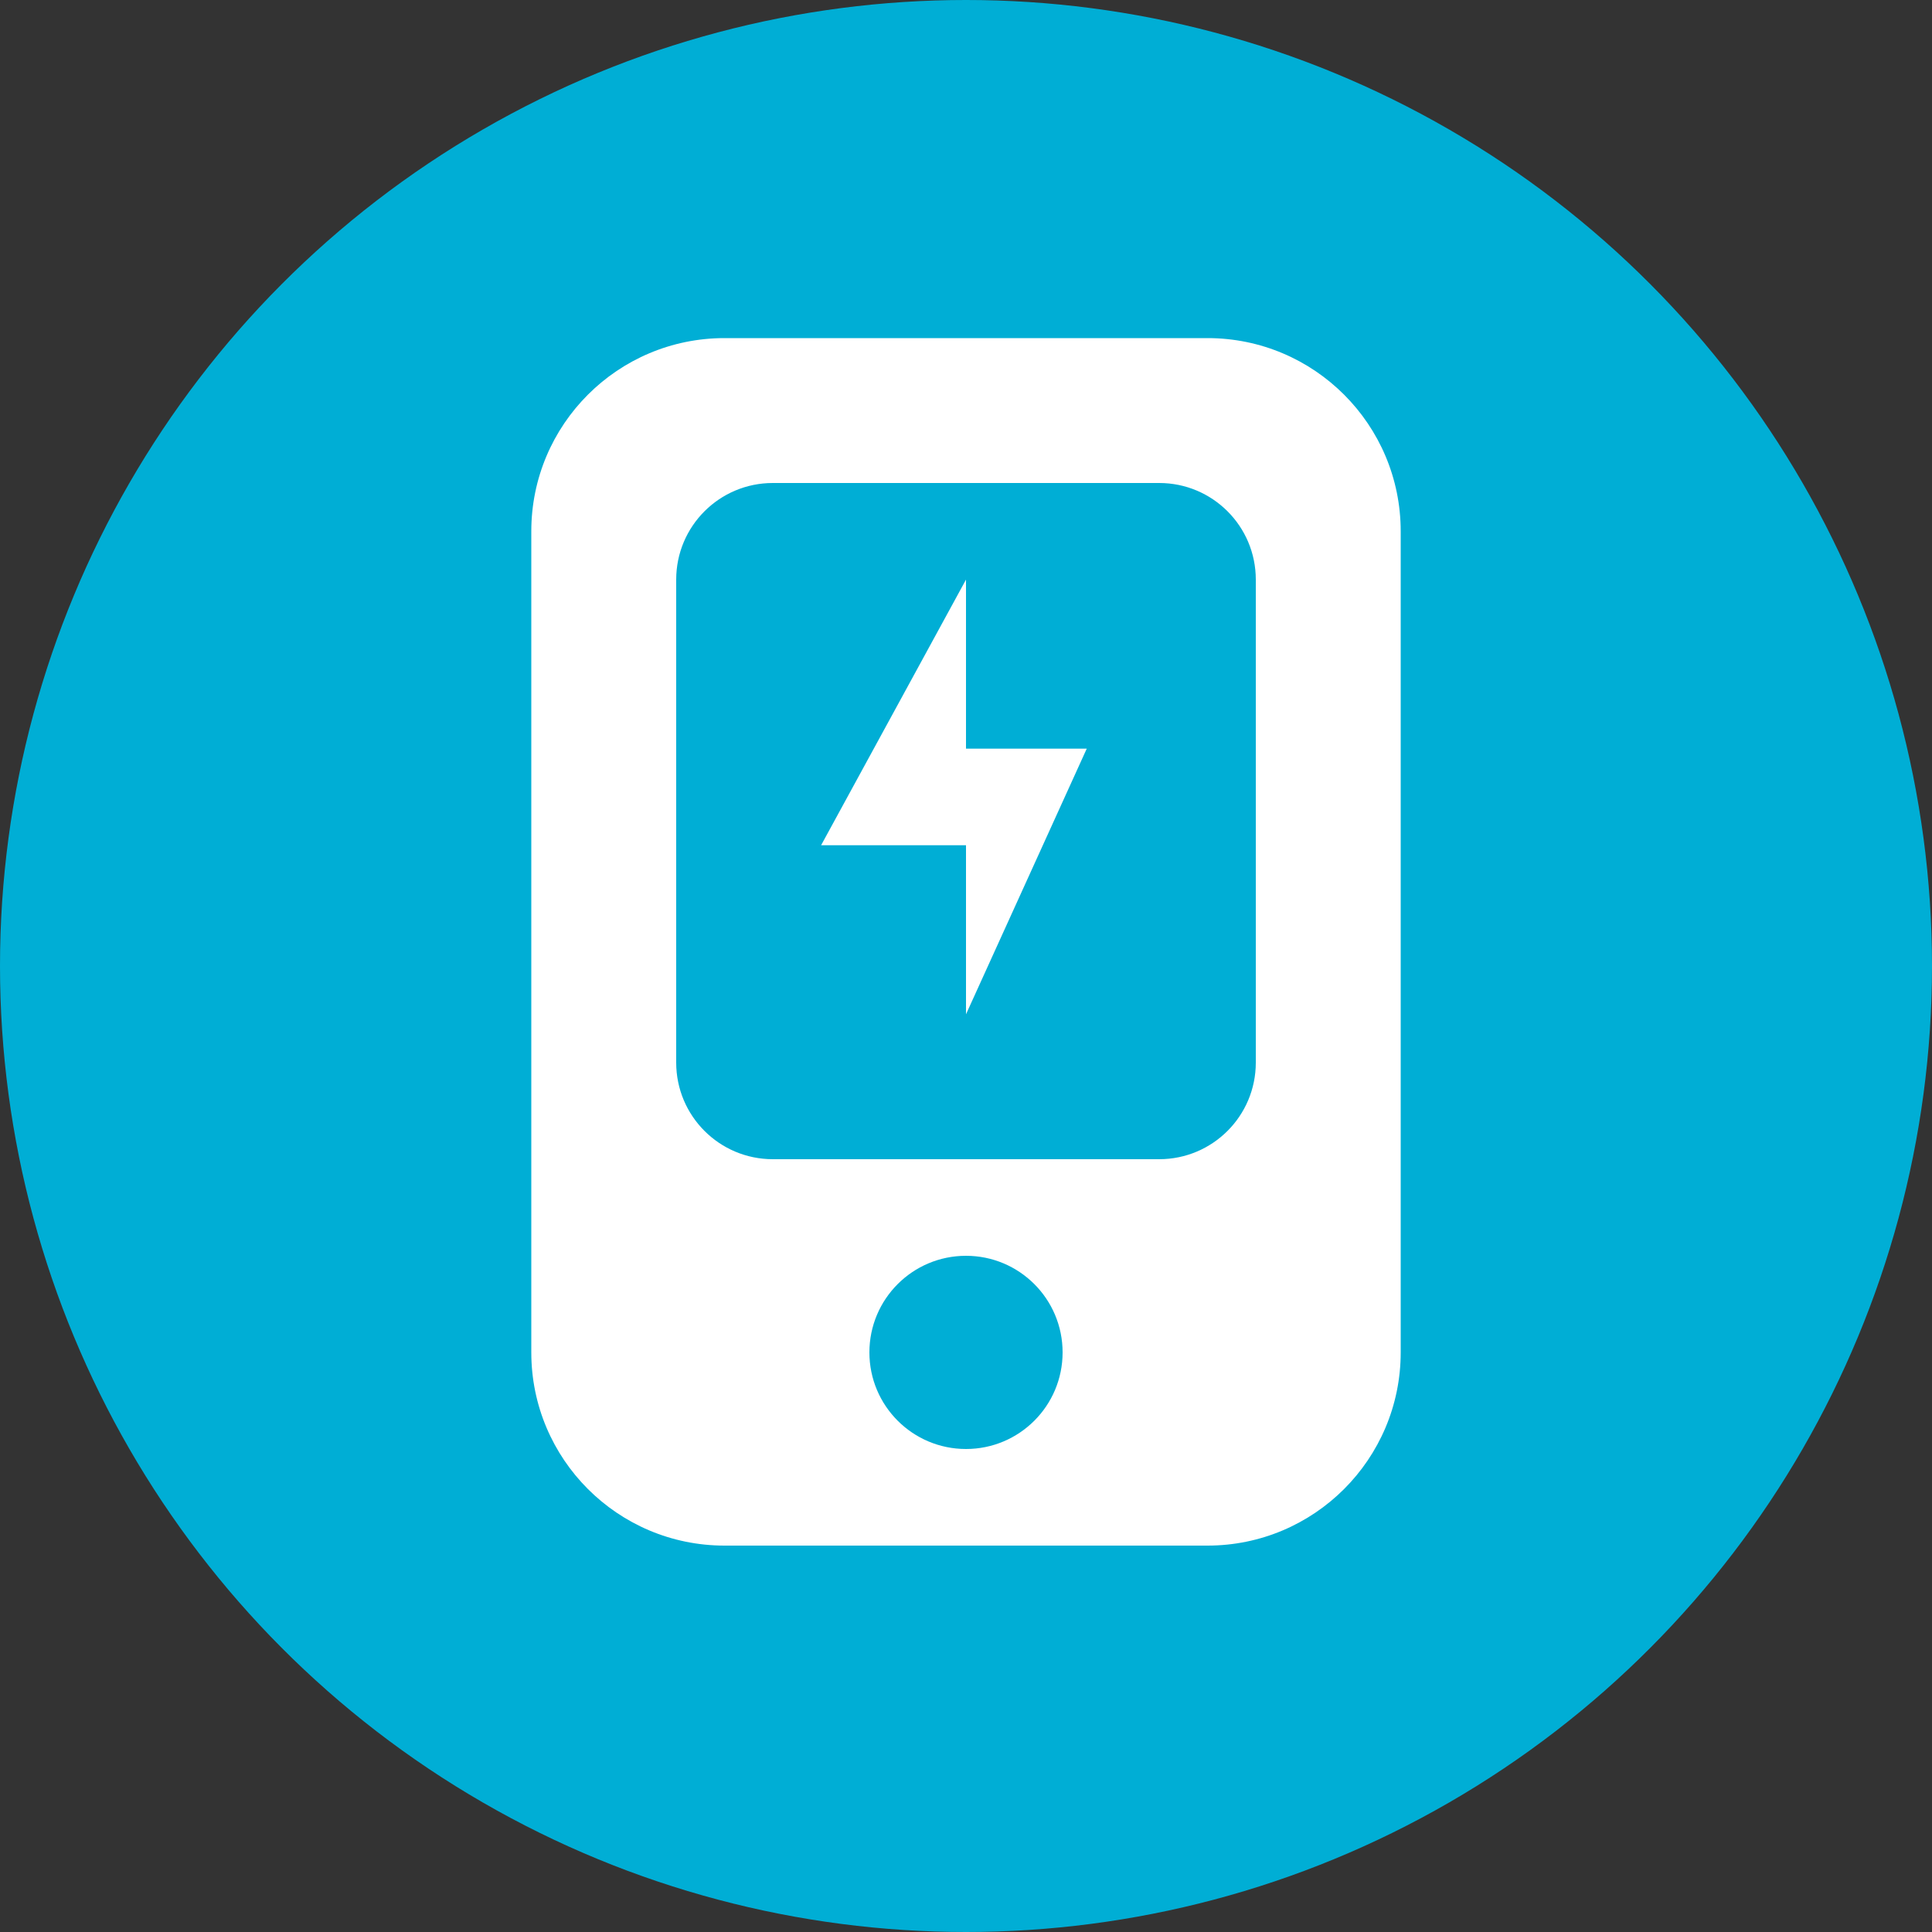 <svg width="40" height="40" viewBox="0 0 40 40" fill="none" xmlns="http://www.w3.org/2000/svg">
<rect x="0" y="0" width="40" height="40" fill="#333333" stroke="none"/>
<circle cx="20" cy="20" r="20" fill="#00AED5"/>
<path fill-rule="evenodd" clip-rule="evenodd" d="M11 11C11 8.791 12.791 7 15 7H25C27.209 7 29 8.791 29 11V28C29 30.209 27.209 32 25 32H15C12.791 32 11 30.209 11 28V11ZM14 12C14 10.895 14.895 10 16 10H24C25.105 10 26 10.895 26 12V22C26 23.105 25.105 24 24 24H16C14.895 24 14 23.105 14 22V12ZM20 30C21.105 30 22 29.105 22 28C22 26.895 21.105 26 20 26C18.895 26 18 26.895 18 28C18 29.105 18.895 30 20 30Z" fill="white"/>
<path d="M17 17.5L20 12V15.5H22.5L20 21V17.5H17Z" fill="white"/>
</svg>
